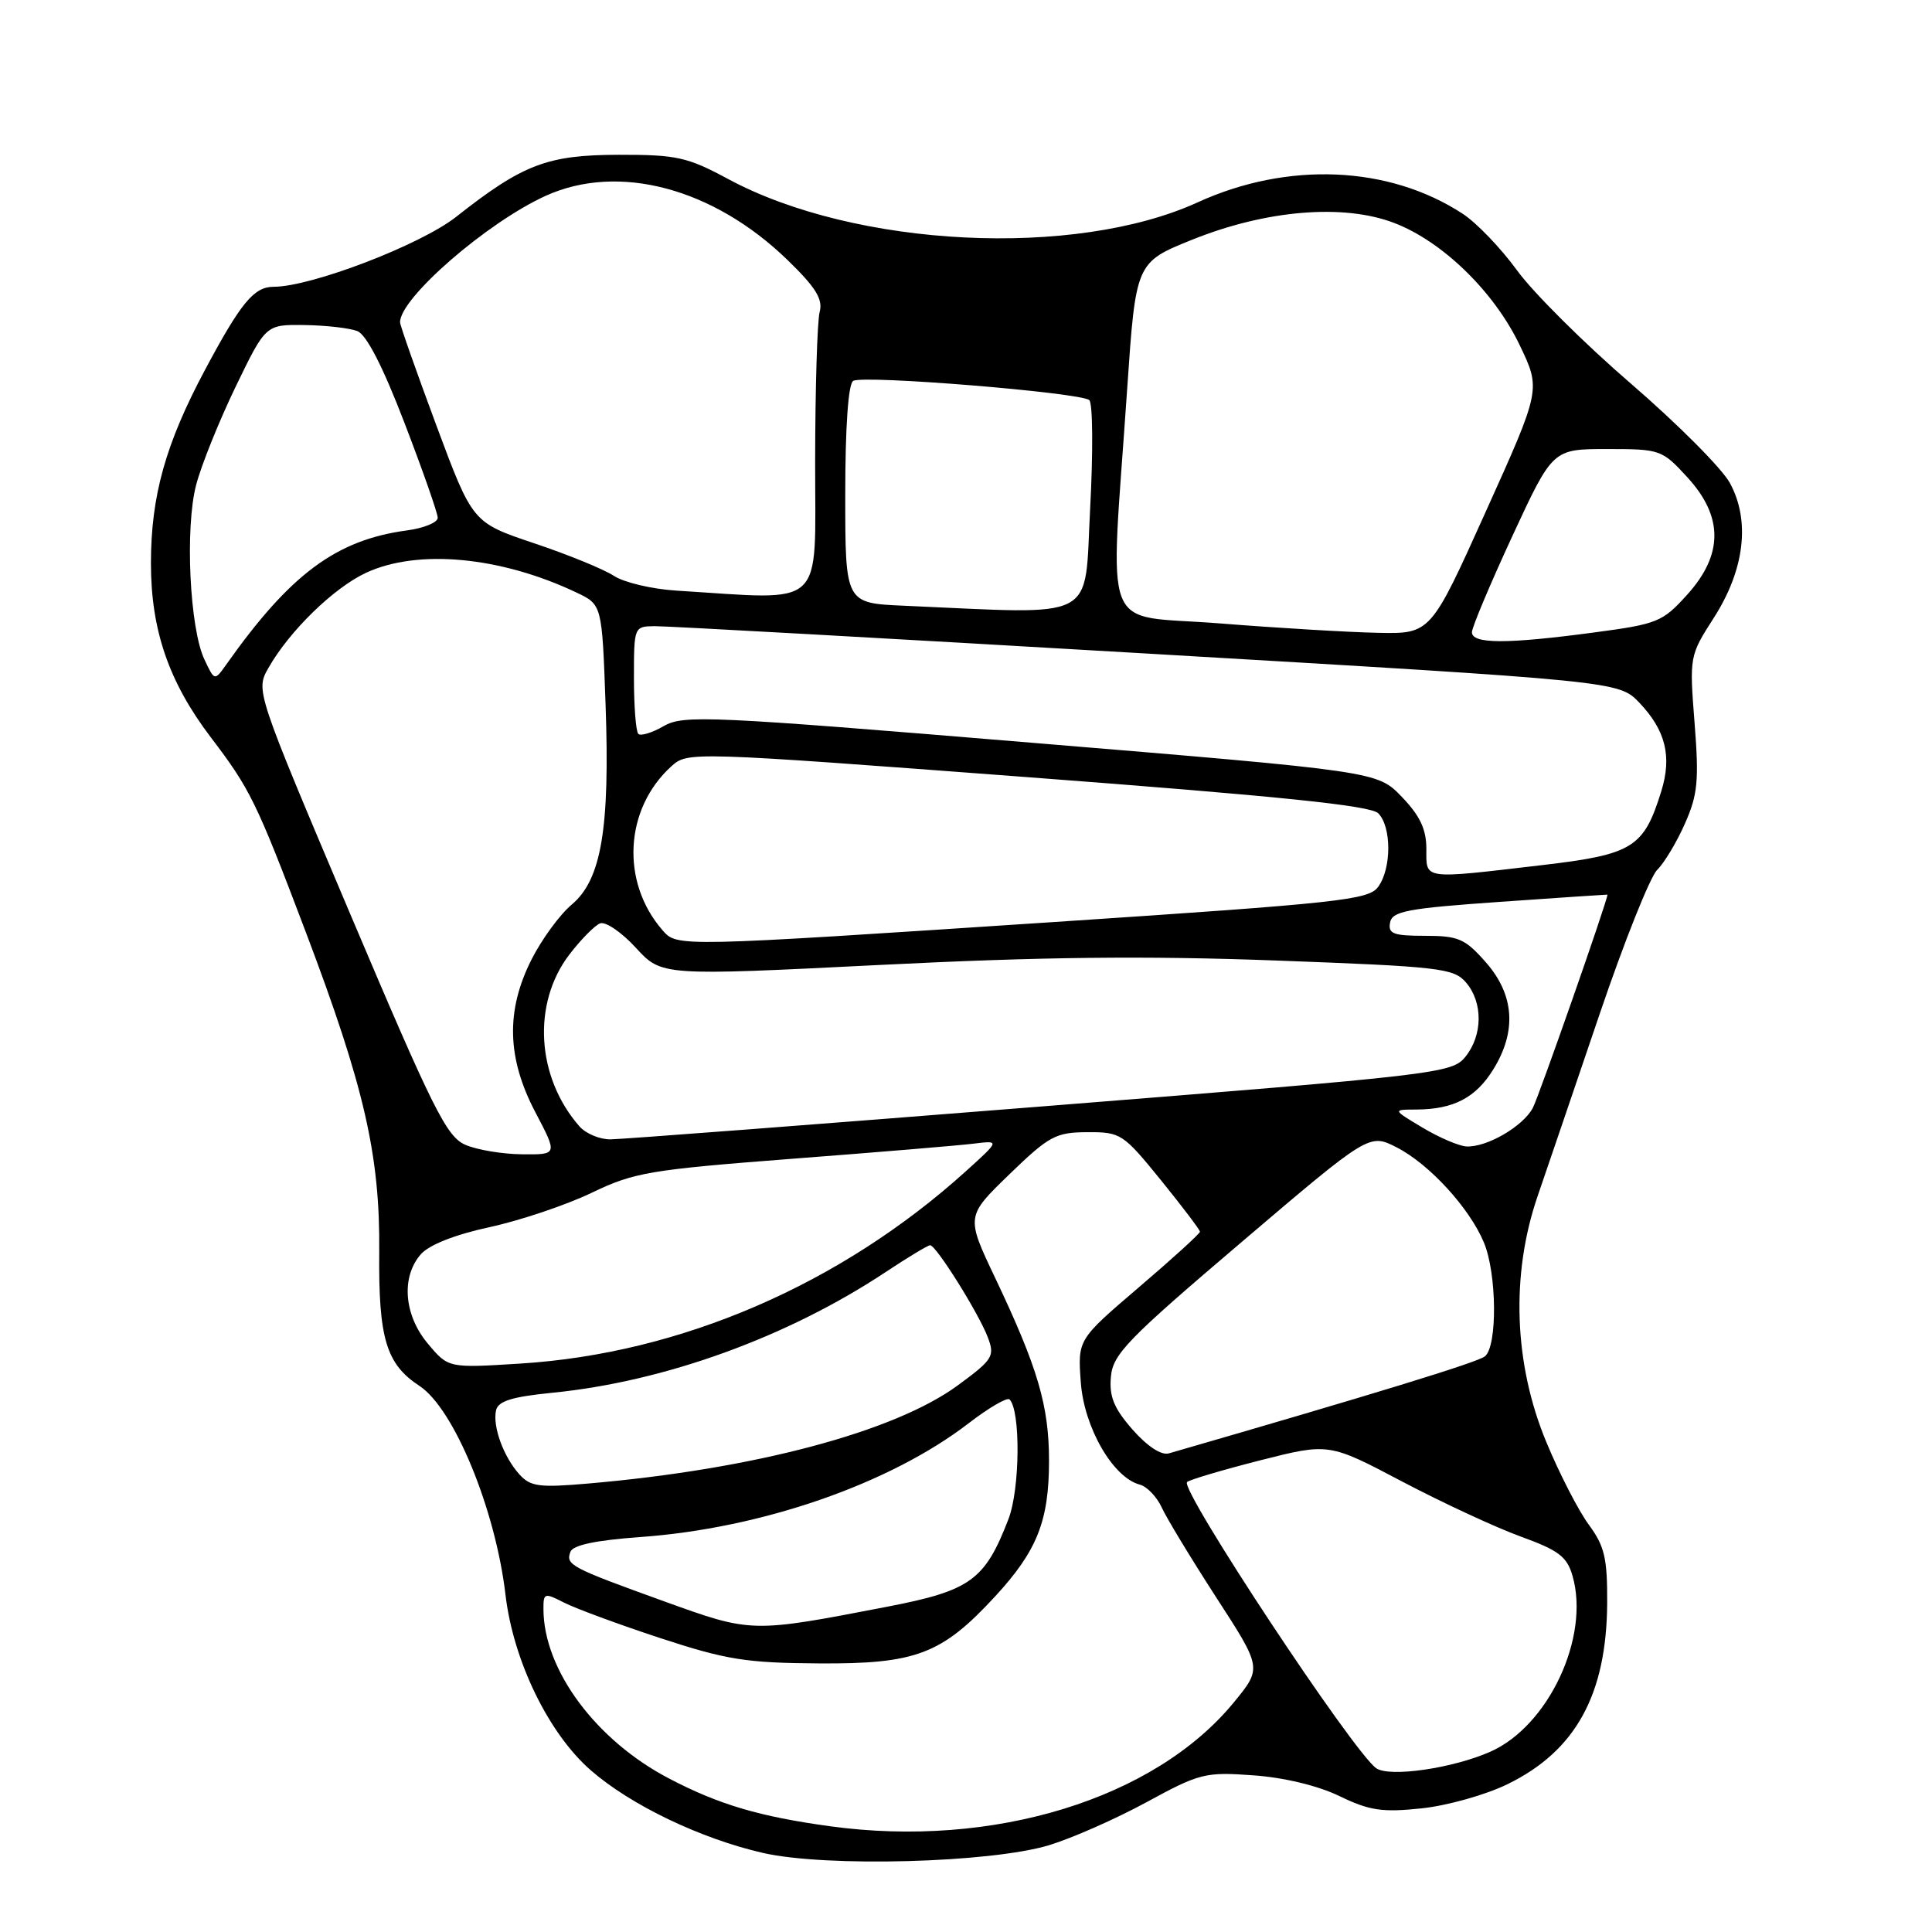 <?xml version="1.0" encoding="UTF-8" standalone="no"?>
<!DOCTYPE svg PUBLIC "-//W3C//DTD SVG 1.1//EN" "http://www.w3.org/Graphics/SVG/1.1/DTD/svg11.dtd" >
<svg xmlns="http://www.w3.org/2000/svg" xmlns:xlink="http://www.w3.org/1999/xlink" version="1.1" viewBox="0 0 256 256">
 <g >
 <path fill="currentColor"
d=" M 139.00 244.50 C 142.03 243.58 147.84 241.02 151.92 238.80 C 158.97 234.96 159.69 234.78 166.07 235.24 C 170.15 235.53 174.63 236.61 177.48 237.99 C 181.45 239.91 183.14 240.17 188.34 239.62 C 191.73 239.27 196.86 237.83 199.76 236.41 C 208.78 232.01 212.88 224.55 212.96 212.44 C 212.99 206.47 212.62 204.88 210.53 202.04 C 209.17 200.20 206.63 195.27 204.90 191.09 C 200.59 180.75 200.17 168.90 203.74 158.50 C 205.06 154.65 208.78 143.74 212.00 134.25 C 215.22 124.77 218.63 116.23 219.58 115.27 C 220.54 114.32 222.20 111.55 223.27 109.11 C 224.96 105.31 225.14 103.43 224.54 95.80 C 223.85 86.98 223.87 86.88 227.08 81.88 C 231.17 75.51 231.95 69.01 229.22 64.00 C 228.18 62.08 222.27 56.15 216.10 50.83 C 209.93 45.51 203.14 38.76 201.02 35.83 C 198.89 32.90 195.65 29.52 193.82 28.33 C 184.06 21.94 170.63 21.36 158.70 26.81 C 142.42 34.25 113.37 32.81 96.50 23.73 C 91.07 20.81 89.69 20.50 82.00 20.51 C 72.52 20.53 69.30 21.75 60.43 28.74 C 55.72 32.45 41.24 38.00 36.26 38.00 C 33.65 38.00 31.92 40.10 27.17 49.00 C 21.93 58.81 20.00 65.73 20.00 74.64 C 20.00 83.49 22.37 90.38 27.94 97.71 C 33.16 104.57 33.97 106.22 40.51 123.48 C 48.28 144.00 50.37 153.08 50.25 165.95 C 50.15 177.36 51.17 180.75 55.58 183.64 C 60.15 186.64 65.65 199.98 66.98 211.31 C 68.01 220.07 72.69 229.70 78.29 234.58 C 83.59 239.20 92.88 243.65 101.13 245.53 C 109.49 247.43 131.26 246.84 139.00 244.50 Z  M 110.00 241.99 C 100.61 240.70 95.27 239.12 88.69 235.68 C 78.97 230.62 72.03 221.27 72.01 213.22 C 72.00 211.07 72.14 211.02 74.75 212.36 C 76.26 213.13 82.00 215.25 87.50 217.06 C 96.25 219.93 98.87 220.35 108.50 220.41 C 121.37 220.50 124.80 219.19 131.87 211.52 C 137.42 205.50 139.00 201.53 139.00 193.57 C 139.00 186.27 137.52 181.24 131.88 169.36 C 127.99 161.18 127.99 161.18 133.74 155.61 C 139.01 150.51 139.89 150.04 144.08 150.02 C 148.50 150.00 148.82 150.21 153.83 156.38 C 156.67 159.89 159.00 162.96 159.00 163.21 C 159.00 163.46 155.35 166.78 150.90 170.58 C 142.80 177.50 142.80 177.50 143.21 183.15 C 143.64 189.14 147.47 195.79 151.03 196.72 C 151.98 196.97 153.28 198.33 153.93 199.74 C 154.57 201.15 157.83 206.52 161.16 211.67 C 167.22 221.02 167.22 221.02 163.51 225.55 C 153.00 238.38 131.61 244.95 110.00 241.99 Z  M 182.36 234.30 C 179.32 232.18 156.30 197.36 157.29 196.38 C 157.59 196.08 161.94 194.79 166.95 193.51 C 176.08 191.19 176.08 191.19 185.79 196.31 C 191.13 199.12 198.20 202.40 201.50 203.60 C 206.54 205.43 207.64 206.26 208.37 208.82 C 210.70 216.92 205.19 228.70 197.48 232.11 C 192.49 234.32 184.12 235.53 182.36 234.30 Z  M 87.93 212.16 C 75.56 207.69 74.93 207.36 75.59 205.61 C 75.93 204.73 78.98 204.09 84.80 203.67 C 100.88 202.53 117.88 196.64 128.35 188.59 C 131.01 186.54 133.45 185.12 133.77 185.43 C 135.25 186.92 135.16 197.29 133.63 201.28 C 130.50 209.40 128.61 210.77 117.50 212.91 C 99.51 216.38 99.62 216.38 87.93 212.16 Z  M 68.82 195.36 C 66.71 193.02 65.25 189.00 65.73 186.87 C 66.01 185.65 67.84 185.08 73.17 184.55 C 88.06 183.08 104.36 177.18 117.39 168.53 C 120.32 166.59 122.95 165.00 123.25 165.00 C 124.04 165.00 129.69 174.03 130.89 177.20 C 131.84 179.71 131.58 180.14 126.91 183.57 C 118.51 189.73 99.95 194.67 78.00 196.57 C 71.45 197.14 70.29 196.99 68.82 195.36 Z  M 150.07 189.43 C 147.60 186.61 146.96 185.05 147.20 182.43 C 147.47 179.43 149.36 177.48 164.47 164.62 C 181.43 150.18 181.43 150.18 185.06 152.03 C 189.37 154.23 194.71 160.05 196.63 164.65 C 198.35 168.78 198.43 178.41 196.75 179.73 C 195.75 180.52 182.04 184.73 154.88 192.58 C 153.88 192.87 152.03 191.65 150.07 189.43 Z  M 56.71 178.06 C 53.53 174.29 53.12 169.23 55.75 166.21 C 56.85 164.95 60.26 163.60 64.88 162.60 C 68.94 161.72 75.02 159.67 78.38 158.06 C 84.03 155.34 86.07 155.00 105.00 153.54 C 116.28 152.68 127.08 151.78 129.00 151.54 C 132.50 151.11 132.50 151.11 128.00 155.18 C 111.38 170.20 90.21 179.35 68.96 180.68 C 59.41 181.28 59.41 181.28 56.71 178.06 Z  M 61.68 151.70 C 59.18 150.64 57.40 147.06 46.36 121.00 C 33.87 91.50 33.87 91.50 35.57 88.50 C 38.35 83.61 44.22 77.89 48.50 75.90 C 55.36 72.71 66.32 73.74 76.38 78.51 C 79.77 80.12 79.77 80.12 80.24 93.31 C 80.83 109.78 79.69 116.55 75.77 119.85 C 74.19 121.17 71.80 124.44 70.45 127.10 C 67.00 133.90 67.16 140.20 70.95 147.40 C 73.89 153.00 73.89 153.00 69.20 152.95 C 66.61 152.93 63.23 152.37 61.68 151.70 Z  M 188.50 149.42 C 184.50 147.03 184.50 147.03 187.68 147.02 C 192.61 146.99 195.55 145.46 197.87 141.70 C 201.00 136.65 200.66 131.82 196.90 127.53 C 194.13 124.38 193.26 124.00 188.82 124.00 C 184.63 124.00 183.91 123.73 184.19 122.25 C 184.47 120.74 186.46 120.36 198.76 119.50 C 206.59 118.95 213.00 118.52 213.00 118.54 C 213.00 119.33 203.90 145.32 203.10 146.82 C 201.78 149.27 196.99 152.05 194.30 151.91 C 193.31 151.85 190.70 150.74 188.50 149.42 Z  M 76.78 149.25 C 71.07 142.74 70.49 132.98 75.43 126.50 C 76.96 124.50 78.80 122.63 79.52 122.35 C 80.24 122.08 82.37 123.53 84.25 125.58 C 87.67 129.31 87.67 129.31 116.59 127.86 C 137.89 126.79 151.68 126.63 169.00 127.27 C 190.83 128.08 192.62 128.29 194.25 130.18 C 196.52 132.82 196.48 137.18 194.17 140.03 C 192.40 142.22 190.65 142.43 137.92 146.62 C 107.99 149.00 82.33 150.96 80.90 150.97 C 79.48 150.99 77.62 150.21 76.78 149.25 Z  M 87.78 123.25 C 82.22 116.87 82.75 107.16 88.96 101.54 C 91.11 99.59 91.40 99.60 136.18 102.98 C 169.54 105.50 181.59 106.74 182.62 107.76 C 184.40 109.54 184.40 115.08 182.61 117.52 C 181.34 119.25 177.54 119.66 139.86 122.16 C 89.48 125.49 89.74 125.49 87.78 123.25 Z  M 189.00 112.49 C 189.00 109.88 188.16 108.10 185.75 105.59 C 182.50 102.21 182.50 102.21 136.63 98.41 C 93.90 94.86 90.56 94.71 87.95 96.21 C 86.41 97.10 84.89 97.56 84.58 97.24 C 84.26 96.93 84.00 93.59 84.00 89.83 C 84.00 83.05 84.02 83.00 86.75 82.97 C 88.26 82.95 117.62 84.59 152.00 86.60 C 214.50 90.26 214.50 90.26 217.23 93.12 C 220.70 96.77 221.56 100.22 220.13 104.84 C 217.81 112.33 216.37 113.22 204.36 114.63 C 188.33 116.51 189.00 116.60 189.00 112.49 Z  M 27.08 87.37 C 25.13 83.24 24.50 69.92 25.99 64.25 C 26.67 61.64 29.03 55.79 31.22 51.25 C 35.21 43.00 35.21 43.00 40.36 43.07 C 43.18 43.11 46.33 43.47 47.35 43.87 C 48.56 44.34 50.74 48.59 53.60 56.05 C 56.02 62.34 58.00 68.00 58.00 68.61 C 58.00 69.23 56.17 69.98 53.94 70.28 C 44.55 71.54 38.48 76.04 29.97 88.07 C 28.43 90.24 28.43 90.24 27.08 87.37 Z  M 195.04 83.75 C 195.07 83.06 197.48 77.33 200.41 71.00 C 205.74 59.50 205.74 59.50 212.95 59.50 C 219.99 59.50 220.23 59.58 223.58 63.24 C 228.37 68.46 228.36 73.49 223.55 78.81 C 220.29 82.42 219.63 82.69 211.19 83.81 C 199.60 85.36 194.99 85.34 195.04 83.75 Z  M 161.57 82.60 C 145.65 81.34 147.08 84.96 149.35 51.63 C 150.50 34.77 150.50 34.77 158.00 31.75 C 167.78 27.82 178.02 26.97 184.73 29.54 C 191.13 31.98 197.99 38.66 201.37 45.74 C 204.18 51.60 204.18 51.60 196.87 67.80 C 189.57 84.00 189.57 84.00 182.54 83.85 C 178.67 83.77 169.23 83.21 161.57 82.60 Z  M 119.75 80.26 C 112.00 79.92 112.00 79.92 112.00 65.52 C 112.00 56.57 112.40 50.87 113.05 50.47 C 114.36 49.66 143.20 52.01 144.34 53.02 C 144.80 53.44 144.85 59.90 144.45 67.39 C 143.65 82.53 145.81 81.40 119.75 80.26 Z  M 89.63 78.26 C 86.41 78.06 82.67 77.18 81.34 76.30 C 80.01 75.43 75.25 73.48 70.76 71.98 C 62.61 69.24 62.61 69.24 57.82 56.37 C 55.19 49.29 53.02 43.14 53.01 42.71 C 52.96 39.53 64.51 29.49 72.30 25.95 C 81.95 21.57 94.50 24.90 104.35 34.45 C 108.10 38.09 109.06 39.64 108.61 41.33 C 108.29 42.52 108.02 51.49 108.01 61.25 C 108.00 80.99 109.61 79.50 89.63 78.26 Z "/>
</g>
</svg>